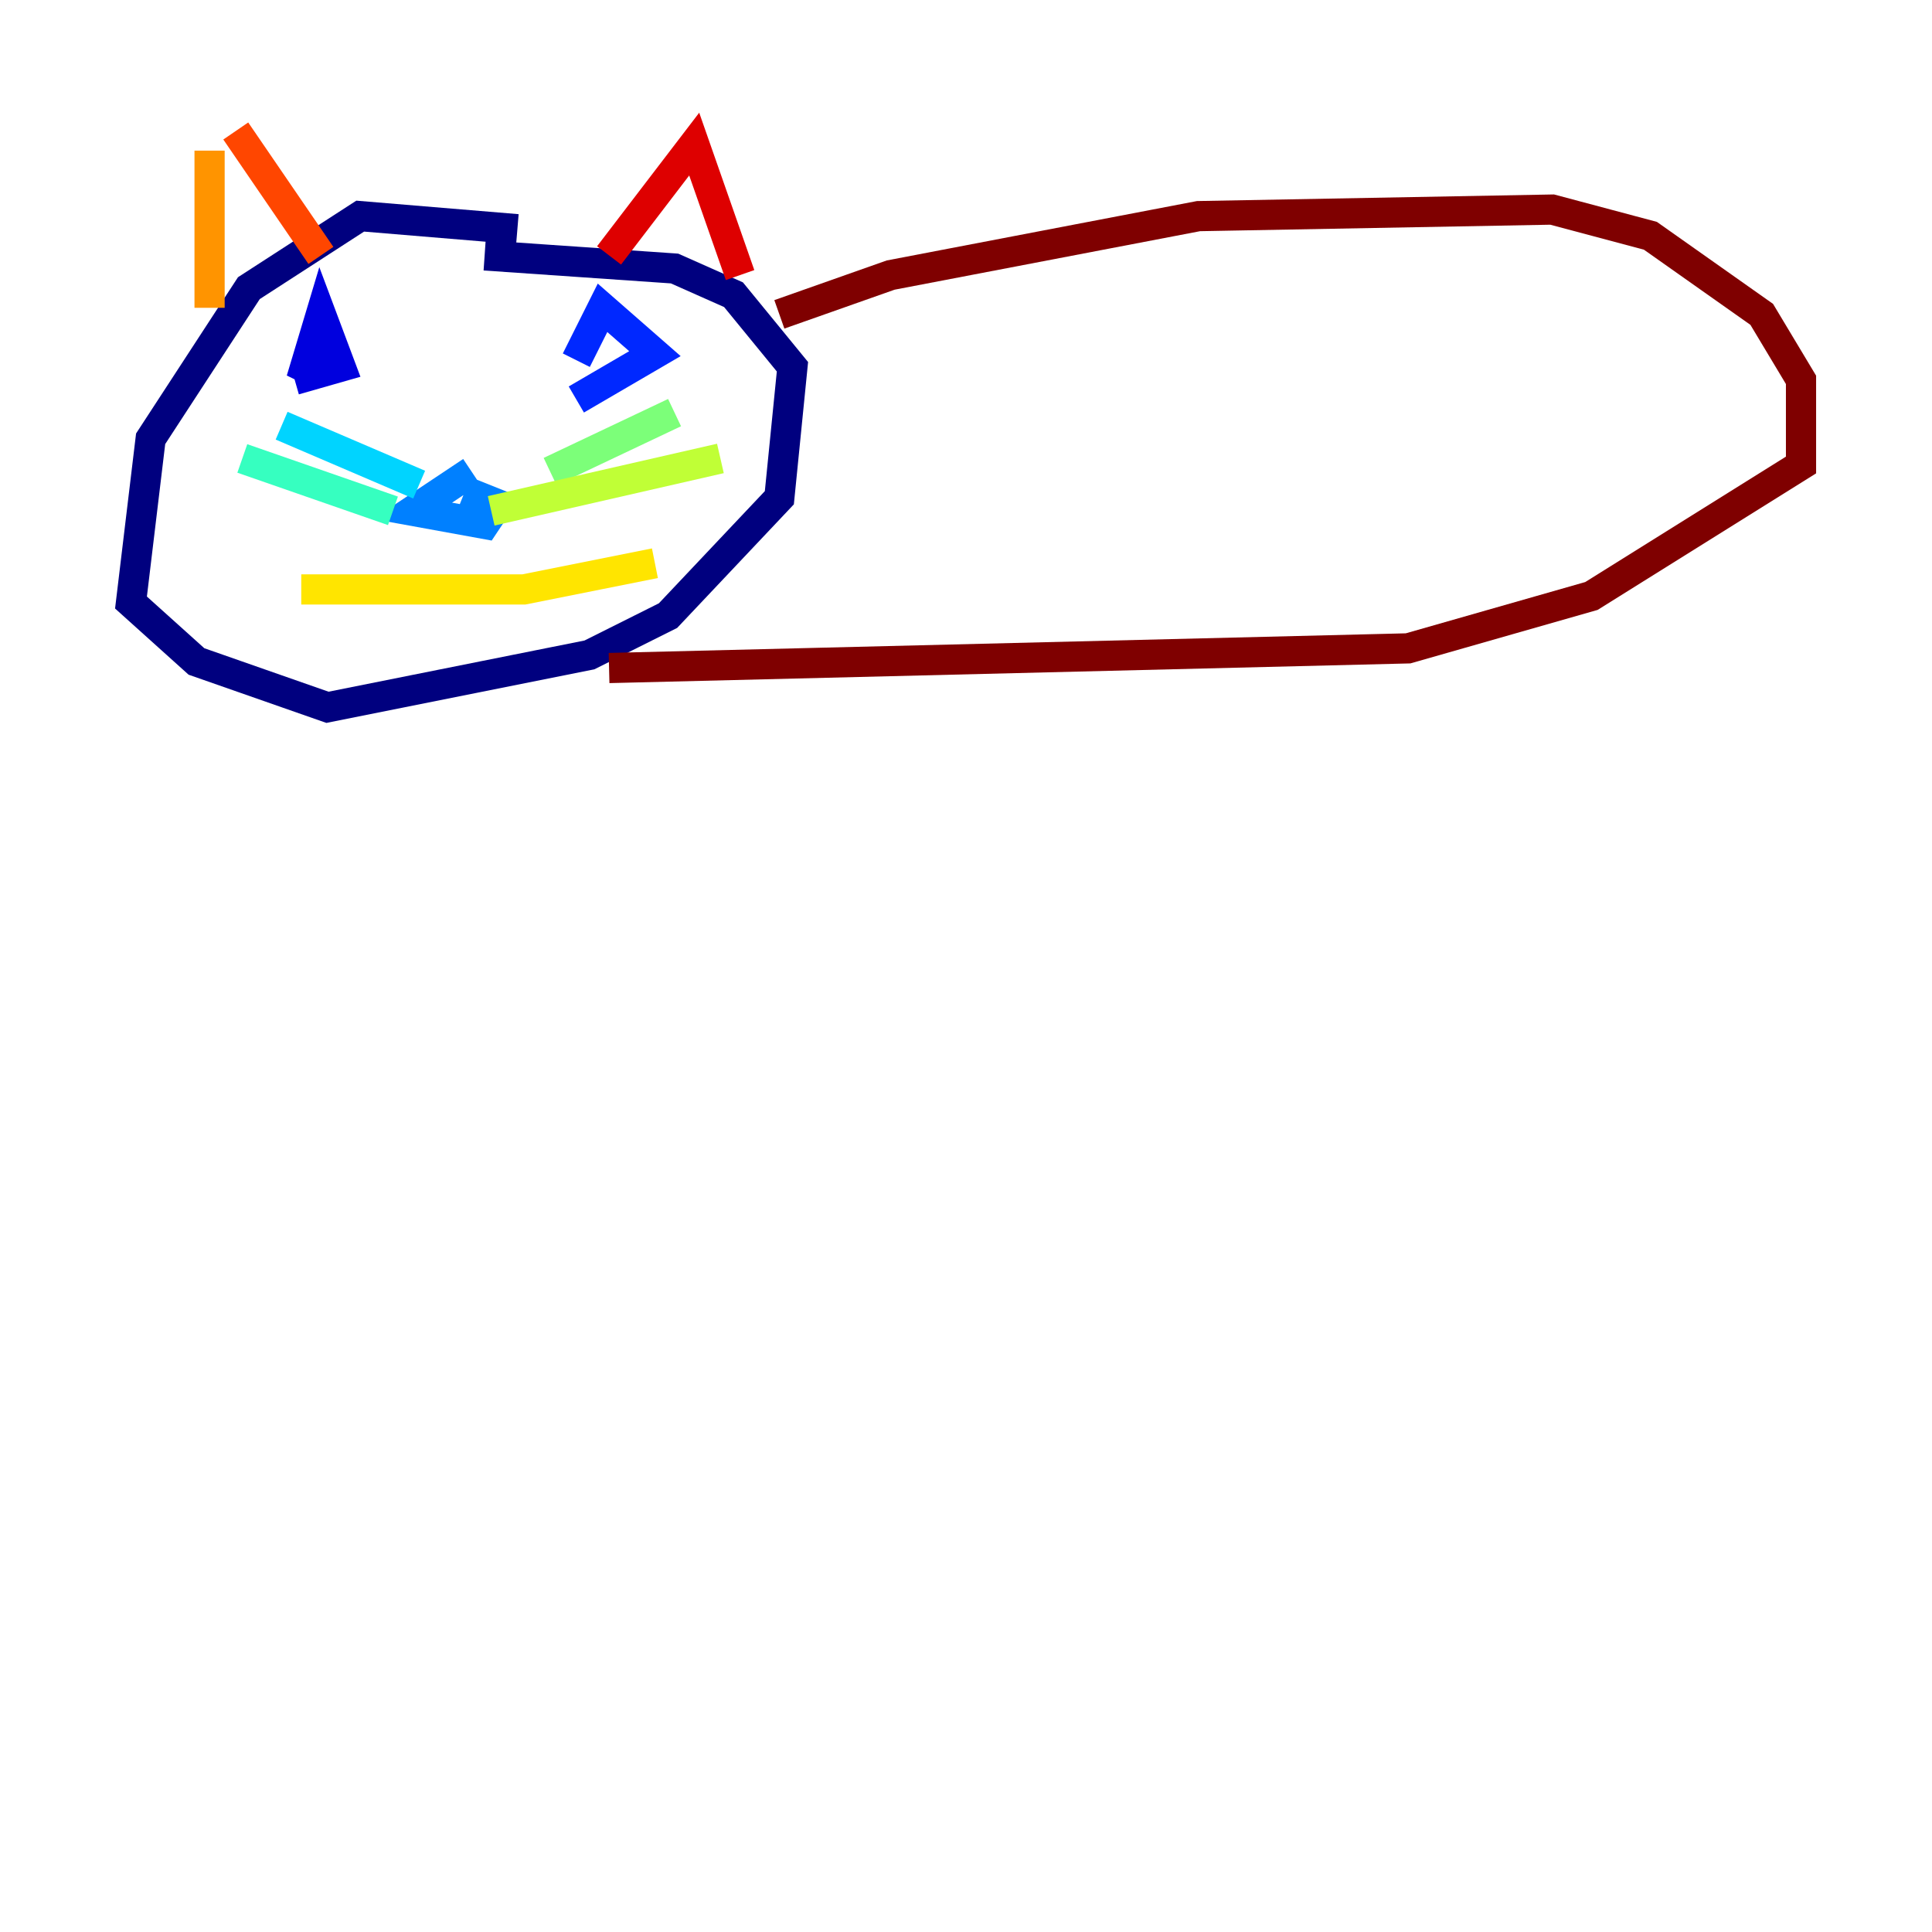 <?xml version="1.0" encoding="utf-8" ?>
<svg baseProfile="tiny" height="128" version="1.2" viewBox="0,0,128,128" width="128" xmlns="http://www.w3.org/2000/svg" xmlns:ev="http://www.w3.org/2001/xml-events" xmlns:xlink="http://www.w3.org/1999/xlink"><defs /><polyline fill="none" points="34.278,15.186 23.864,14.319 16.488,19.091 9.98,29.071 8.678,39.919 13.017,43.824 21.695,46.861 39.051,43.39 44.258,40.786 51.634,32.976 52.502,24.298 48.597,19.525 44.691,17.79 32.108,16.922" stroke="#00007f" stroke-width="2" /><polyline fill="none" points="22.129,22.129 19.959,25.166 21.261,20.827 22.563,24.298 19.525,25.166" stroke="#0000de" stroke-width="2" /><polyline fill="none" points="38.183,23.864 39.919,20.393 43.39,23.43 38.183,26.468" stroke="#0028ff" stroke-width="2" /><polyline fill="none" points="31.241,31.241 27.336,33.844 32.108,34.712 32.976,33.41 30.807,32.542" stroke="#0080ff" stroke-width="2" /><polyline fill="none" points="27.77,32.108 18.658,28.203" stroke="#00d4ff" stroke-width="2" /><polyline fill="none" points="26.034,33.844 16.054,30.373" stroke="#36ffc0" stroke-width="2" /><polyline fill="none" points="36.447,31.241 44.691,27.336" stroke="#7cff79" stroke-width="2" /><polyline fill="none" points="32.542,33.844 47.729,30.373" stroke="#c0ff36" stroke-width="2" /><polyline fill="none" points="19.959,39.051 34.712,39.051 43.39,37.315" stroke="#ffe500" stroke-width="2" /><polyline fill="none" points="13.885,9.98 13.885,20.393" stroke="#ff9400" stroke-width="2" /><polyline fill="none" points="15.62,8.678 21.261,16.922" stroke="#ff4600" stroke-width="2" /><polyline fill="none" points="40.352,16.922 45.993,9.546 49.031,18.224" stroke="#de0000" stroke-width="2" /><polyline fill="none" points="51.634,20.827 59.01,18.224 79.403,14.319 102.834,13.885 109.342,15.62 116.719,20.827 119.322,25.166 119.322,30.807 105.437,39.485 93.288,42.956 40.352,44.258" stroke="#7f0000" stroke-width="2" /></svg>